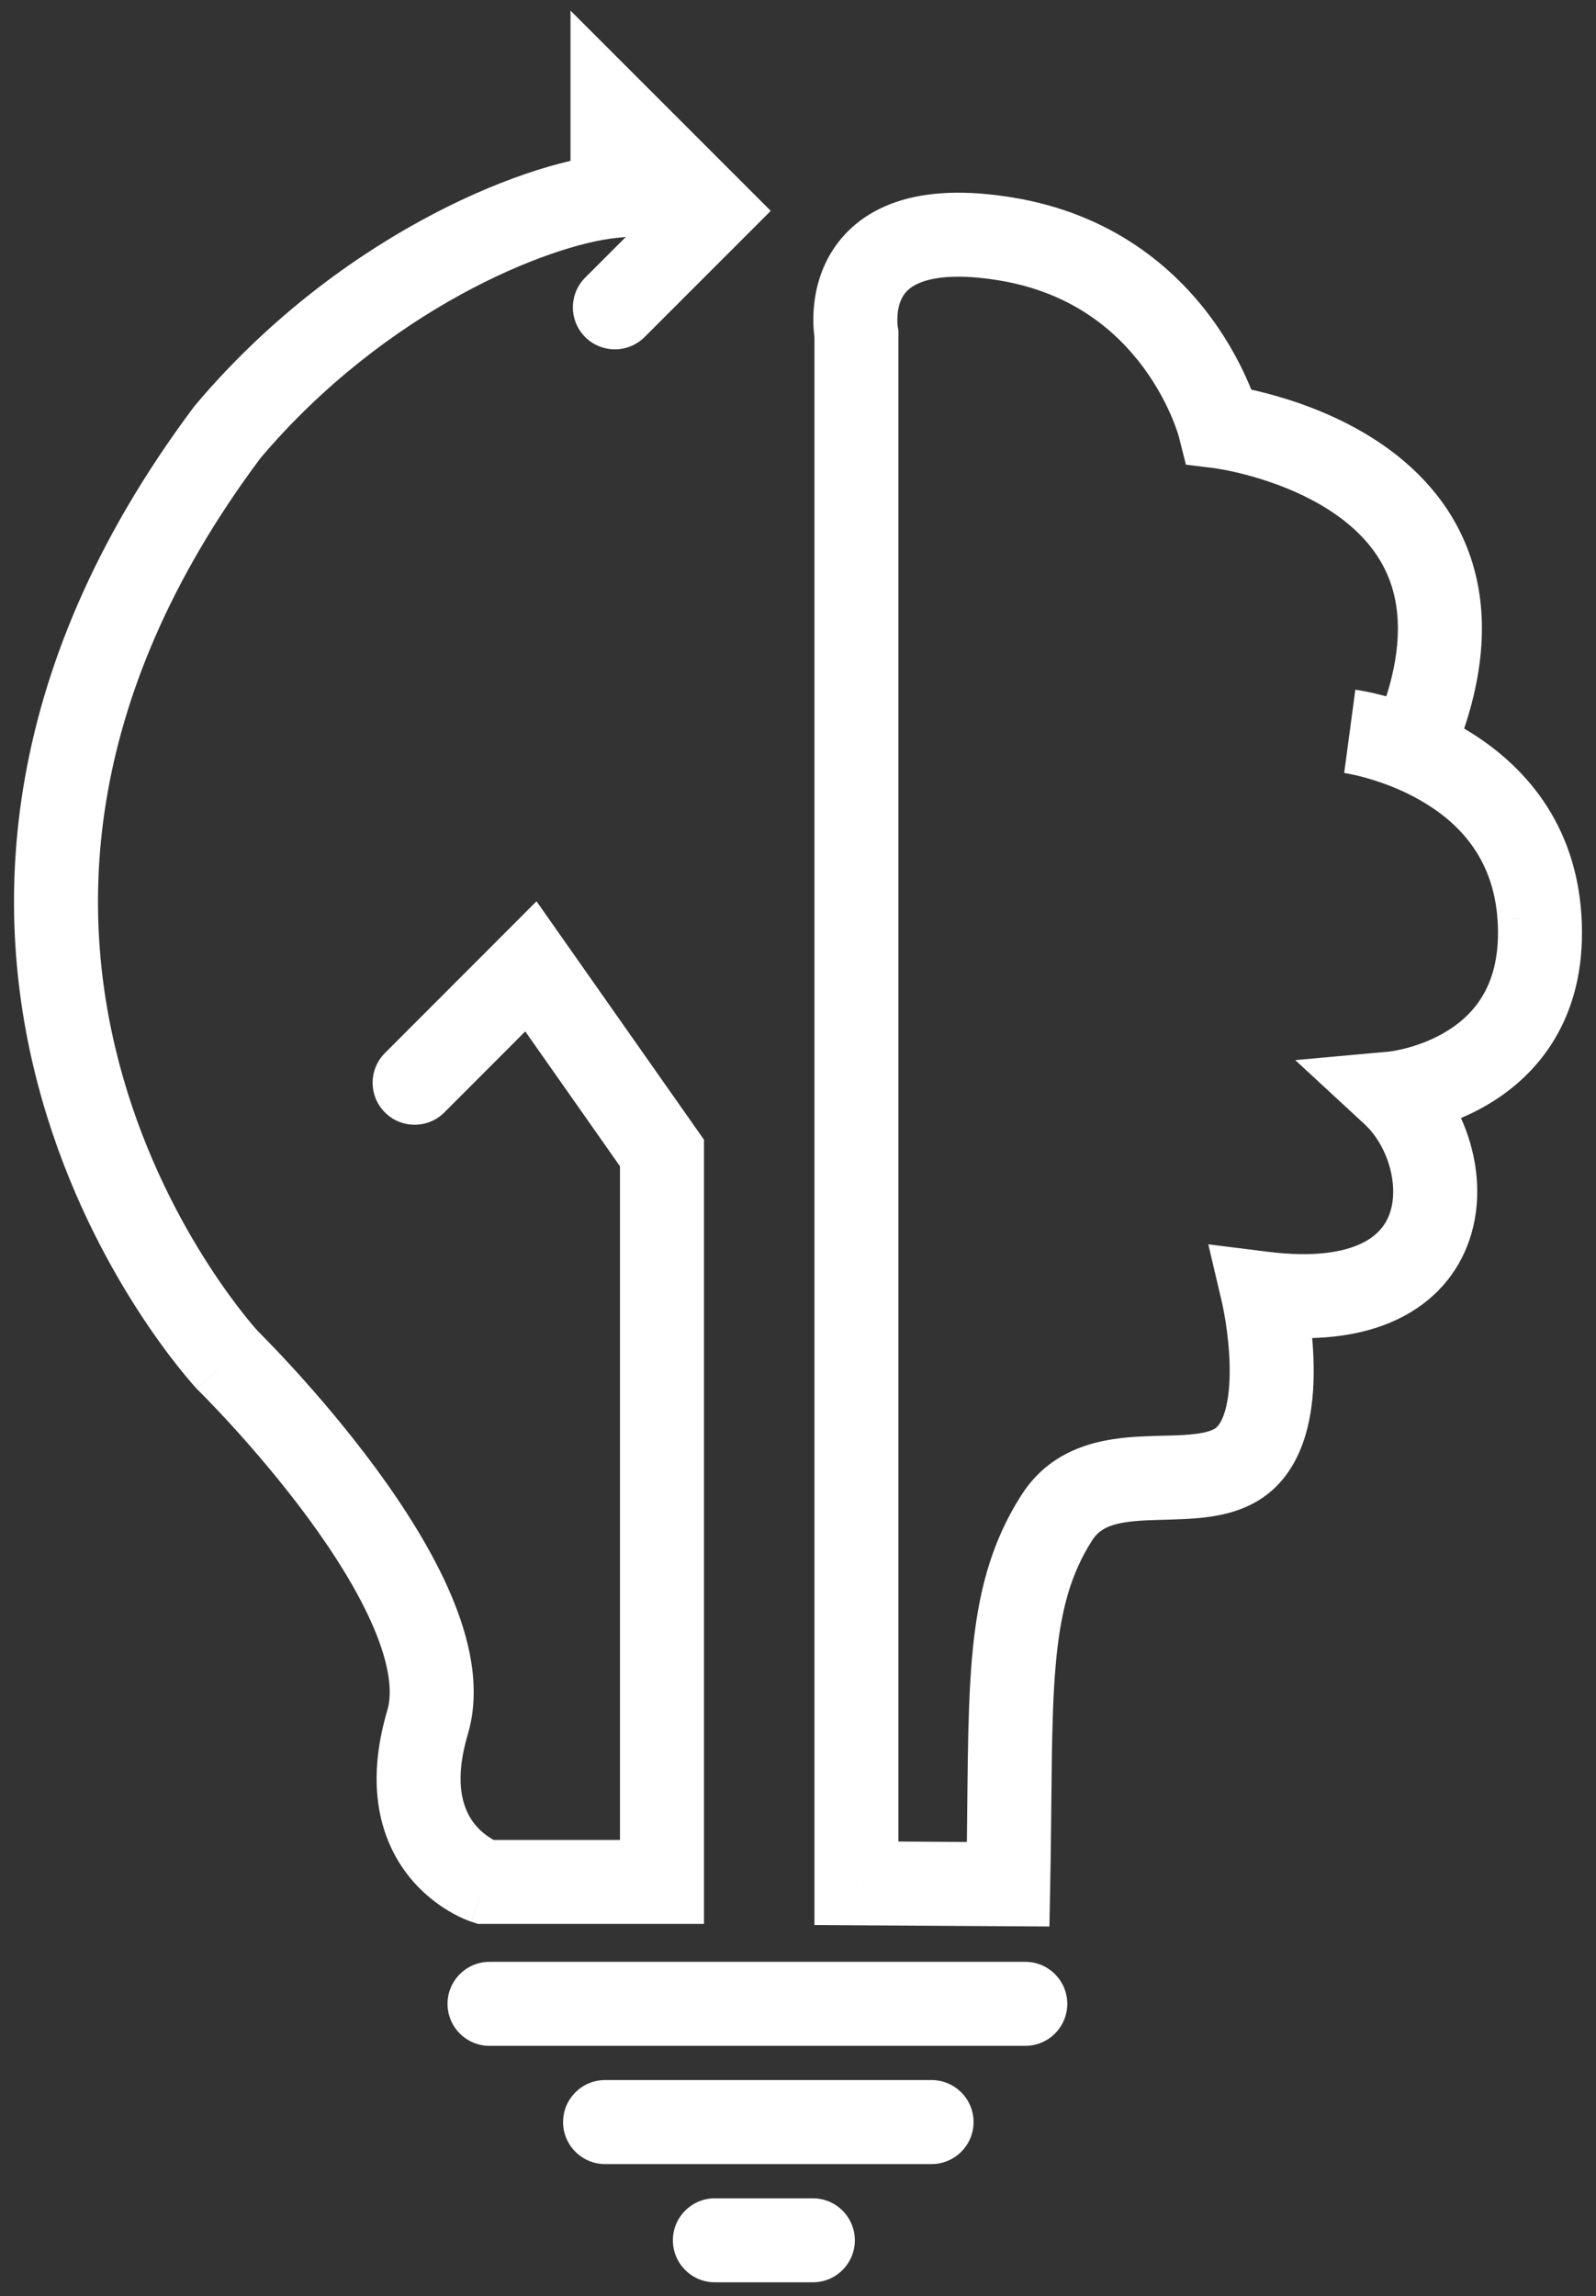 <svg width="57" height="82" viewBox="0 0 57 82" fill="none" xmlns="http://www.w3.org/2000/svg">
<rect x="0" y="0" width="57" height="82" fill="#333333" stroke="none"/>
<path d="M54.981 32.75L53.484 32.85L53.484 32.851L54.981 32.75ZM49.754 39.045L49.618 37.551L46.259 37.856L48.736 40.146L49.754 39.045ZM45.107 46.19L45.293 44.701L43.154 44.434L43.647 46.533L45.107 46.19ZM44.139 52.314L44.898 53.608L44.898 53.608L44.139 52.314ZM37.75 54.185L39.012 54.996L39.013 54.996L37.75 54.185ZM36.008 67.285L35.999 68.785L37.479 68.794L37.508 67.314L36.008 67.285ZM30.587 67.251H29.087V68.741L30.578 68.751L30.587 67.251ZM30.587 11.936H32.087V11.793L32.06 11.652L30.587 11.936ZM43.557 15.23L42.103 15.597L42.354 16.593L43.374 16.718L43.557 15.23ZM13.747 37.604C13.162 38.19 13.162 39.14 13.748 39.725C14.334 40.31 15.284 40.31 15.87 39.724L13.747 37.604ZM18.96 34.508L20.187 33.645L19.161 32.184L17.899 33.448L18.96 34.508ZM23.642 41.171H25.142V40.697L24.869 40.309L23.642 41.171ZM23.642 67.203V68.703H25.142V67.203H23.642ZM17.313 67.203L16.848 68.629L17.075 68.703H17.313V67.203ZM8.125 48.571L7.029 49.596L7.052 49.62L7.075 49.643L8.125 48.571ZM8.125 15.429L6.979 14.461L6.951 14.495L6.924 14.53L8.125 15.429ZM21.875 7.003L22.024 8.495L23.375 8.36V7.003H21.875ZM21.875 4L22.936 2.939L20.375 0.379V4H21.875ZM25.405 7.53L26.466 8.591L27.527 7.53L26.466 6.469L25.405 7.53ZM20.899 9.914C20.314 10.5 20.314 11.45 20.899 12.036C21.485 12.621 22.435 12.621 23.021 12.036L20.899 9.914ZM17.483 70.056C16.655 70.056 15.983 70.727 15.983 71.556C15.983 72.384 16.655 73.056 17.483 73.056V70.056ZM36.617 73.056C37.446 73.056 38.117 72.384 38.117 71.556C38.117 70.727 37.446 70.056 36.617 70.056V73.056ZM33.27 77.278C34.098 77.278 34.77 76.606 34.77 75.778C34.77 74.949 34.098 74.278 33.27 74.278V77.278ZM25.532 78.5C24.703 78.5 24.032 79.172 24.032 80C24.032 80.828 24.703 81.5 25.532 81.5V78.5ZM29.03 81.5C29.858 81.5 30.53 80.828 30.53 80C30.53 79.172 29.858 78.5 29.03 78.5V81.5ZM21.61 74.278C20.782 74.278 20.11 74.949 20.11 75.778C20.11 76.606 20.782 77.278 21.61 77.278V74.278ZM48.206 26.116C48.008 27.602 48.007 27.602 48.007 27.602C48.006 27.602 48.006 27.602 48.005 27.602C48.005 27.602 48.004 27.602 48.004 27.602C48.003 27.602 48.002 27.602 48.002 27.602C48.002 27.602 48.003 27.602 48.005 27.602C48.01 27.603 48.02 27.605 48.036 27.607C48.068 27.612 48.12 27.621 48.191 27.635C48.333 27.663 48.545 27.71 48.804 27.783C49.328 27.93 50.018 28.176 50.707 28.568C52.064 29.34 53.335 30.612 53.484 32.85L56.477 32.65C56.241 29.105 54.123 27.059 52.19 25.96C51.233 25.416 50.302 25.088 49.616 24.895C49.27 24.798 48.98 24.733 48.771 24.692C48.666 24.671 48.581 24.656 48.519 24.646C48.488 24.641 48.462 24.637 48.443 24.634C48.433 24.633 48.425 24.632 48.419 24.631C48.415 24.63 48.413 24.63 48.41 24.63C48.409 24.629 48.408 24.629 48.407 24.629C48.406 24.629 48.405 24.629 48.405 24.629C48.404 24.629 48.404 24.629 48.206 26.116ZM53.484 32.851C53.564 34.043 53.332 34.869 53.012 35.453C52.688 36.045 52.224 36.477 51.715 36.796C51.201 37.119 50.662 37.313 50.24 37.425C50.032 37.48 49.862 37.513 49.75 37.532C49.694 37.541 49.653 37.546 49.63 37.549C49.619 37.551 49.612 37.551 49.61 37.552C49.608 37.552 49.609 37.552 49.61 37.552C49.611 37.552 49.612 37.551 49.613 37.551C49.614 37.551 49.615 37.551 49.615 37.551C49.616 37.551 49.617 37.551 49.617 37.551C49.617 37.551 49.618 37.551 49.754 39.045C49.89 40.539 49.891 40.538 49.891 40.538C49.892 40.538 49.892 40.538 49.893 40.538C49.894 40.538 49.895 40.538 49.897 40.538C49.9 40.538 49.903 40.537 49.906 40.537C49.913 40.536 49.921 40.535 49.931 40.535C49.95 40.532 49.974 40.53 50.004 40.526C50.063 40.519 50.142 40.507 50.239 40.491C50.432 40.459 50.698 40.407 51.01 40.324C51.629 40.16 52.47 39.865 53.31 39.337C54.157 38.806 55.024 38.025 55.643 36.895C56.267 35.756 56.591 34.35 56.477 32.65L53.484 32.851ZM48.736 40.146C49.561 40.91 49.975 42.321 49.641 43.308C49.495 43.737 49.197 44.133 48.605 44.412C47.977 44.707 46.936 44.907 45.293 44.701L44.921 47.678C46.921 47.928 48.581 47.739 49.882 47.126C51.219 46.497 52.077 45.465 52.481 44.272C53.248 42.012 52.344 39.397 50.772 37.943L48.736 40.146ZM45.107 46.19C43.647 46.533 43.647 46.532 43.647 46.532C43.647 46.532 43.647 46.532 43.647 46.532C43.647 46.531 43.647 46.531 43.647 46.531C43.647 46.531 43.647 46.531 43.647 46.531C43.647 46.531 43.647 46.533 43.648 46.536C43.649 46.541 43.651 46.551 43.654 46.565C43.66 46.593 43.67 46.638 43.682 46.697C43.705 46.815 43.738 46.989 43.772 47.203C43.839 47.637 43.907 48.214 43.917 48.811C43.926 49.422 43.874 49.977 43.746 50.403C43.618 50.829 43.464 50.971 43.38 51.02L44.898 53.608C45.872 53.037 46.368 52.103 46.619 51.265C46.871 50.426 46.929 49.528 46.916 48.763C46.904 47.984 46.817 47.262 46.736 46.741C46.695 46.478 46.654 46.261 46.623 46.108C46.608 46.03 46.595 45.969 46.585 45.925C46.58 45.903 46.576 45.885 46.573 45.872C46.572 45.865 46.571 45.86 46.57 45.856C46.569 45.854 46.569 45.852 46.569 45.85C46.568 45.85 46.568 45.849 46.568 45.849C46.568 45.848 46.568 45.848 46.568 45.848C46.568 45.847 46.568 45.847 45.107 46.19ZM43.38 51.02C43.237 51.104 42.978 51.184 42.483 51.227C41.915 51.276 41.52 51.257 40.755 51.296C39.497 51.361 37.633 51.593 36.488 53.375L39.013 54.996C39.301 54.547 39.765 54.351 40.91 54.292C41.347 54.27 42.172 54.265 42.74 54.216C43.382 54.161 44.175 54.032 44.898 53.608L43.38 51.02ZM36.489 53.374C35.348 55.149 34.904 57.015 34.713 59.212C34.528 61.342 34.571 63.99 34.508 67.256L37.508 67.314C37.574 63.875 37.528 61.468 37.702 59.472C37.87 57.542 38.232 56.21 39.012 54.996L36.489 53.374ZM36.018 65.785L30.597 65.751L30.578 68.751L35.999 68.785L36.018 65.785ZM32.087 67.251V11.936H29.087V67.251H32.087ZM30.587 11.936C32.06 11.652 32.06 11.653 32.061 11.654C32.061 11.654 32.061 11.655 32.061 11.656C32.061 11.657 32.061 11.658 32.062 11.659C32.062 11.661 32.062 11.663 32.063 11.664C32.063 11.668 32.063 11.67 32.064 11.671C32.064 11.674 32.064 11.672 32.063 11.668C32.062 11.66 32.059 11.639 32.056 11.607C32.05 11.543 32.045 11.444 32.05 11.324C32.06 11.072 32.115 10.811 32.237 10.599C32.338 10.421 32.525 10.206 32.968 10.054C33.449 9.889 34.288 9.783 35.686 10.014L36.174 7.054C34.474 6.774 33.097 6.838 31.995 7.216C30.856 7.606 30.094 8.305 29.634 9.106C29.195 9.872 29.075 10.652 29.052 11.197C29.041 11.477 29.053 11.715 29.07 11.889C29.078 11.976 29.087 12.049 29.095 12.105C29.099 12.133 29.103 12.157 29.107 12.176C29.108 12.186 29.11 12.194 29.111 12.201C29.112 12.205 29.112 12.209 29.113 12.212C29.113 12.213 29.113 12.215 29.114 12.216C29.114 12.217 29.114 12.218 29.114 12.218C29.114 12.219 29.114 12.22 30.587 11.936ZM35.686 10.014C38.314 10.447 39.902 11.847 40.857 13.151C41.34 13.81 41.658 14.445 41.855 14.91C41.952 15.141 42.018 15.327 42.058 15.449C42.078 15.51 42.091 15.554 42.098 15.58C42.102 15.592 42.104 15.6 42.105 15.603C42.105 15.605 42.105 15.605 42.105 15.604C42.105 15.603 42.105 15.602 42.104 15.601C42.104 15.601 42.104 15.6 42.104 15.599C42.104 15.599 42.103 15.598 42.103 15.598C42.103 15.597 42.103 15.597 43.557 15.23C45.012 14.863 45.012 14.862 45.011 14.861C45.011 14.861 45.011 14.86 45.011 14.859C45.011 14.858 45.01 14.857 45.01 14.856C45.009 14.853 45.009 14.85 45.008 14.847C45.006 14.841 45.004 14.833 45.002 14.823C44.996 14.805 44.99 14.781 44.981 14.752C44.965 14.694 44.941 14.615 44.91 14.519C44.847 14.326 44.752 14.061 44.619 13.744C44.353 13.113 43.926 12.265 43.277 11.378C41.967 9.589 39.741 7.641 36.174 7.054L35.686 10.014ZM43.557 15.23C43.374 16.718 43.373 16.718 43.373 16.718C43.372 16.718 43.372 16.718 43.372 16.718C43.371 16.718 43.371 16.718 43.37 16.718C43.37 16.718 43.37 16.718 43.371 16.718C43.372 16.718 43.377 16.719 43.383 16.72C43.396 16.721 43.419 16.725 43.45 16.73C43.514 16.739 43.612 16.756 43.74 16.78C43.997 16.83 44.366 16.911 44.8 17.037C45.68 17.293 46.764 17.713 47.707 18.373C48.64 19.026 49.379 19.869 49.718 20.979C50.055 22.082 50.059 23.654 49.139 25.886L51.913 27.029C53.026 24.328 53.175 22.029 52.587 20.102C52 18.182 50.743 16.835 49.426 15.914C48.118 15 46.697 14.464 45.636 14.156C45.099 14 44.638 13.898 44.307 13.834C44.141 13.803 44.006 13.78 43.91 13.765C43.862 13.758 43.823 13.752 43.795 13.748C43.781 13.746 43.769 13.745 43.76 13.743C43.755 13.743 43.752 13.742 43.748 13.742C43.747 13.742 43.745 13.742 43.744 13.741C43.744 13.741 43.743 13.741 43.742 13.741C43.742 13.741 43.741 13.741 43.557 15.23ZM15.87 39.724L20.021 35.568L17.899 33.448L13.747 37.604L15.87 39.724ZM17.733 35.37L22.414 42.034L24.869 40.309L20.187 33.645L17.733 35.37ZM22.142 41.171V67.203H25.142V41.171H22.142ZM23.642 65.703H17.313V68.703H23.642V65.703ZM17.313 67.203C17.778 65.777 17.779 65.777 17.779 65.777C17.78 65.778 17.781 65.778 17.781 65.778C17.782 65.778 17.784 65.779 17.785 65.779C17.787 65.78 17.789 65.78 17.79 65.781C17.794 65.782 17.797 65.783 17.799 65.784C17.803 65.785 17.804 65.786 17.803 65.785C17.8 65.784 17.788 65.78 17.767 65.771C17.726 65.753 17.654 65.719 17.565 65.666C17.384 65.559 17.154 65.389 16.953 65.138C16.613 64.712 16.152 63.807 16.709 61.927L13.833 61.074C13.029 63.787 13.589 65.734 14.61 67.011C15.09 67.611 15.626 68.005 16.04 68.25C16.249 68.373 16.432 68.461 16.571 68.522C16.641 68.552 16.7 68.576 16.747 68.594C16.77 68.602 16.791 68.609 16.808 68.615C16.816 68.618 16.824 68.621 16.83 68.623C16.834 68.624 16.837 68.626 16.84 68.626C16.841 68.627 16.843 68.627 16.844 68.628C16.845 68.628 16.846 68.628 16.846 68.629C16.847 68.629 16.848 68.629 17.313 67.203ZM16.709 61.927C17.198 60.276 16.762 58.493 16.11 56.956C15.439 55.377 14.428 53.799 13.417 52.424C12.398 51.041 11.341 49.814 10.543 48.936C10.142 48.496 9.804 48.141 9.564 47.894C9.444 47.77 9.349 47.674 9.283 47.607C9.25 47.574 9.224 47.548 9.205 47.53C9.196 47.521 9.189 47.514 9.184 47.509C9.182 47.507 9.18 47.505 9.178 47.503C9.177 47.502 9.177 47.502 9.176 47.501C9.176 47.501 9.176 47.501 9.175 47.501C9.175 47.5 9.175 47.5 8.125 48.571C7.075 49.643 7.075 49.643 7.075 49.643C7.075 49.643 7.075 49.642 7.075 49.642C7.075 49.642 7.075 49.643 7.075 49.643C7.076 49.643 7.077 49.644 7.078 49.646C7.082 49.649 7.087 49.654 7.094 49.661C7.108 49.675 7.129 49.696 7.158 49.725C7.216 49.783 7.302 49.87 7.412 49.983C7.632 50.21 7.948 50.542 8.324 50.955C9.078 51.784 10.062 52.928 11.001 54.203C11.945 55.486 12.806 56.853 13.348 58.129C13.908 59.447 14.024 60.428 13.833 61.074L16.709 61.927ZM8.125 48.571C9.221 47.547 9.221 47.547 9.222 47.548C9.222 47.548 9.222 47.548 9.222 47.549C9.223 47.549 9.223 47.549 9.223 47.549C9.223 47.549 9.222 47.548 9.22 47.546C9.216 47.542 9.21 47.535 9.2 47.524C9.181 47.502 9.149 47.467 9.107 47.418C9.022 47.321 8.894 47.169 8.733 46.967C8.41 46.562 7.956 45.955 7.448 45.168C6.43 43.59 5.21 41.306 4.399 38.486C2.793 32.909 2.743 25.119 9.326 16.328L6.924 14.53C-0.274 24.142 -0.325 32.923 1.516 39.316C2.427 42.482 3.791 45.034 4.927 46.794C5.495 47.676 6.01 48.364 6.387 48.837C6.576 49.074 6.73 49.257 6.841 49.385C6.896 49.448 6.94 49.498 6.972 49.533C6.988 49.551 7.001 49.565 7.01 49.575C7.015 49.581 7.019 49.585 7.022 49.588C7.024 49.59 7.025 49.592 7.027 49.593C7.027 49.593 7.028 49.594 7.028 49.594C7.029 49.595 7.029 49.596 8.125 48.571ZM9.271 16.396C13.808 11.021 19.64 8.734 22.024 8.495L21.726 5.51C18.495 5.833 11.97 8.547 6.979 14.461L9.271 16.396ZM23.375 7.003V4H20.375V7.003H23.375ZM20.814 5.061L24.345 8.591L26.466 6.469L22.936 2.939L20.814 5.061ZM24.345 6.469L20.899 9.914L23.021 12.036L26.466 8.591L24.345 6.469ZM17.483 73.056H36.617V70.056H17.483V73.056ZM25.532 81.5H29.03V78.5H25.532V81.5ZM21.61 77.278H33.27V74.278H21.61V77.278Z" fill="white"/>
</svg>
